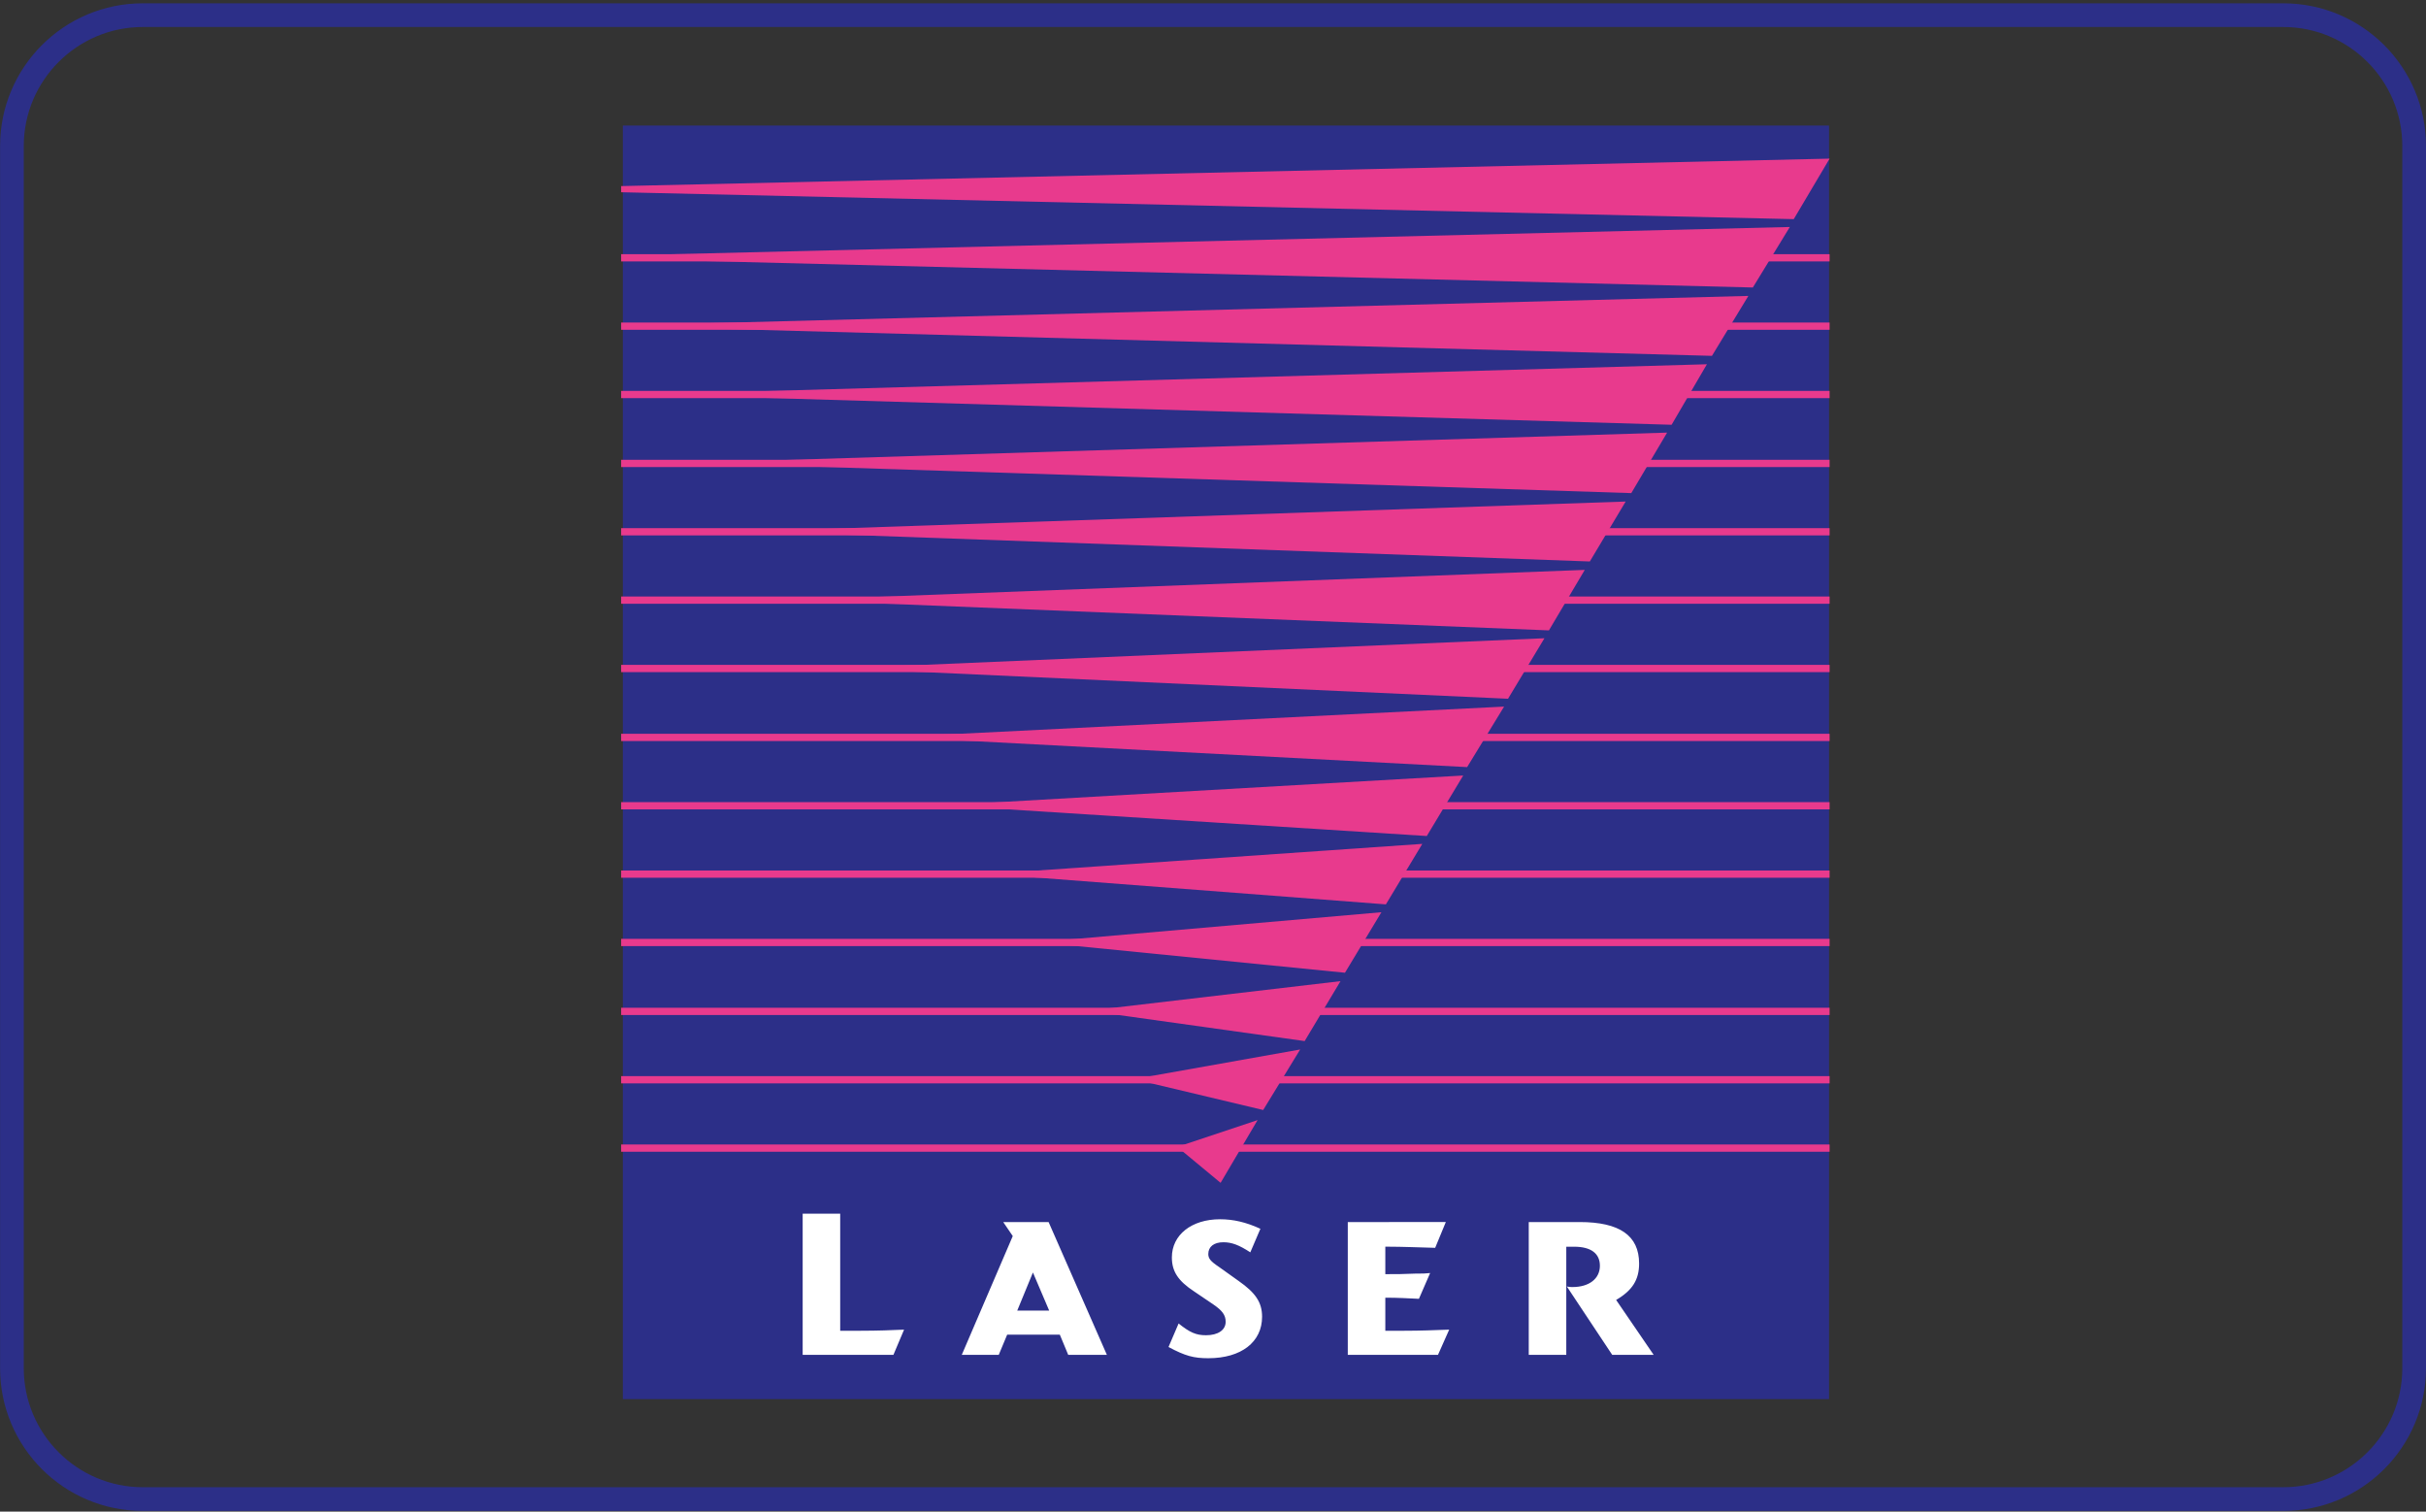 
<svg width="512px" height="319px" viewBox="0 0 512 319" version="1.1" xmlns="http://www.w3.org/2000/svg" xmlns:xlink="http://www.w3.org/1999/xlink">
    <rect x="0" y="0" width="512" height="319" fill="#333333" stroke="none"/>
    <!-- Generator: Sketch 48.2 (47327) - http://www.bohemiancoding.com/sketch -->
    <desc>Created with Sketch.</desc>
    <defs></defs>
    <g id="Page-1" stroke="none" stroke-width="1" fill="none" fill-rule="evenodd">
        <g id="laser">
            <path d="M481.874,5.698 C495.728,5.698 507,16.969 507,30.824 L507,288.723 C507,302.577 495.729,313.849 481.874,313.849 L30.143,313.849 C16.289,313.849 5.017,302.578 5.017,288.723 L5.017,30.824 C5.017,16.97 16.288,5.698 30.143,5.698 L481.874,5.698 Z M481.874,0.698 L30.143,0.698 C13.505,0.698 0.017,14.186 0.017,30.824 L0.017,288.723 C0.017,305.363 13.505,318.849 30.143,318.849 L481.874,318.849 C498.514,318.849 512,305.363 512,288.723 L512,30.824 C512,14.186 498.513,0.698 481.874,0.698 Z" id="Shape" fill="#2C2F88" fill-rule="nonzero"></path>
            <g id="Group" transform="translate(131, 26)">
                <polygon id="Shape" fill="#2C2F88" fill-rule="nonzero" points="0.446 269.256 255.013 269.256 255.013 0.5 0.446 0.5"></polygon>
                <polygon id="Shape" fill="#E83A8D" fill-rule="nonzero" points="255.132 7.476 247.564 20.246 0.091 14.569 0.091 13.27"></polygon>
                <polygon id="Shape" fill="#E83A8D" fill-rule="nonzero" points="246.737 21.901 238.933 34.67 4.466 28.759 3.875 27.813"></polygon>
                <polygon id="Shape" fill="#E83A8D" fill-rule="nonzero" points="237.987 36.445 230.302 49.095 13.097 43.184 12.506 42.356"></polygon>
                <polygon id="Shape" fill="#E83A8D" fill-rule="nonzero" points="229.238 50.869 221.789 63.639 22.201 57.727 21.611 56.781"></polygon>
                <polygon id="Shape" fill="#E83A8D" fill-rule="nonzero" points="220.842 65.293 213.275 78.064 30.833 72.153 30.242 71.207"></polygon>
                <polygon id="Shape" fill="#E83A8D" fill-rule="nonzero" points="212.093 79.838 204.526 92.489 39.819 86.578 39.229 85.75"></polygon>
                <polygon id="Shape" fill="#E83A8D" fill-rule="nonzero" points="203.461 94.263 195.895 107.032 49.042 101.121 48.45 100.175"></polygon>
                <polygon id="Shape" fill="#E83A8D" fill-rule="nonzero" points="194.949 108.688 187.263 121.458 57.673 115.546 57.083 114.6"></polygon>
                <polygon id="Shape" fill="#E83A8D" fill-rule="nonzero" points="186.436 123.113 178.633 135.883 66.305 129.97 65.713 129.144"></polygon>
                <polygon id="Shape" fill="#E83A8D" fill-rule="nonzero" points="177.804 137.657 170.119 150.425 75.409 144.396 74.818 143.566"></polygon>
                <polygon id="Shape" fill="#E83A8D" fill-rule="nonzero" points="169.173 152.083 161.487 164.852 84.396 158.939 83.805 157.994"></polygon>
                <polygon id="Shape" fill="#E83A8D" fill-rule="nonzero" points="160.542 166.506 152.855 179.277 93.382 173.363 92.79 172.419"></polygon>
                <polygon id="Shape" fill="#E83A8D" fill-rule="nonzero" points="151.91 181.051 144.343 193.7 102.131 187.789 101.539 186.961"></polygon>
                <polygon id="Shape" fill="#E83A8D" fill-rule="nonzero" points="143.396 195.474 135.592 208.245 110.762 202.332 110.171 201.389"></polygon>
                <polygon id="Shape" fill="#E83A8D" fill-rule="nonzero" points="134.411 210.371 126.606 223.615 118.33 216.758 118.095 215.812"></polygon>
                <path d="M0.091,216.286 L255.132,216.286 L0.091,216.286 Z" id="Shape" fill="#E83A8D" fill-rule="nonzero"></path>
                <path d="M0.091,216.286 L255.132,216.286" id="Shape" stroke="#E83A8D" stroke-width="1.53"></path>
                <path d="M0.091,201.859 L255.132,201.859 L0.091,201.859 Z" id="Shape" fill="#E83A8D" fill-rule="nonzero"></path>
                <path d="M0.091,201.859 L255.132,201.859" id="Shape" stroke="#E83A8D" stroke-width="1.53"></path>
                <path d="M0.091,187.434 L255.132,187.434 L0.091,187.434 Z" id="Shape" fill="#E83A8D" fill-rule="nonzero"></path>
                <path d="M0.091,187.434 L255.132,187.434" id="Shape" stroke="#E83A8D" stroke-width="1.53"></path>
                <path d="M0.091,172.891 L255.132,172.891 L0.091,172.891 Z" id="Shape" fill="#E83A8D" fill-rule="nonzero"></path>
                <path d="M0.091,172.891 L255.132,172.891" id="Shape" stroke="#E83A8D" stroke-width="1.53"></path>
                <path d="M0.091,158.466 L255.132,158.466 L0.091,158.466 Z" id="Shape" fill="#E83A8D" fill-rule="nonzero"></path>
                <path d="M0.091,158.466 L255.132,158.466" id="Shape" stroke="#E83A8D" stroke-width="1.53"></path>
                <path d="M0.091,144.04 L255.132,144.04 L0.091,144.04 Z" id="Shape" fill="#E83A8D" fill-rule="nonzero"></path>
                <path d="M0.091,144.04 L255.132,144.04" id="Shape" stroke="#E83A8D" stroke-width="1.53"></path>
                <path d="M0.091,129.616 L255.132,129.616 L0.091,129.616 Z" id="Shape" fill="#E83A8D" fill-rule="nonzero"></path>
                <path d="M0.091,129.616 L255.132,129.616" id="Shape" stroke="#E83A8D" stroke-width="1.53"></path>
                <path d="M0.091,115.073 L255.132,115.073 L0.091,115.073 Z" id="Shape" fill="#E83A8D" fill-rule="nonzero"></path>
                <path d="M0.091,115.073 L255.132,115.073" id="Shape" stroke="#E83A8D" stroke-width="1.53"></path>
                <path d="M0.091,100.647 L255.132,100.647 L0.091,100.647 Z" id="Shape" fill="#E83A8D" fill-rule="nonzero"></path>
                <path d="M0.091,100.647 L255.132,100.647" id="Shape" stroke="#E83A8D" stroke-width="1.53"></path>
                <path d="M0.091,86.222 L255.132,86.222 L0.091,86.222 Z" id="Shape" fill="#E83A8D" fill-rule="nonzero"></path>
                <path d="M0.091,86.222 L255.132,86.222" id="Shape" stroke="#E83A8D" stroke-width="1.53"></path>
                <path d="M0.091,71.798 L255.132,71.798 L0.091,71.798 Z" id="Shape" fill="#E83A8D" fill-rule="nonzero"></path>
                <path d="M0.091,71.798 L255.132,71.798" id="Shape" stroke="#E83A8D" stroke-width="1.53"></path>
                <path d="M0.091,57.254 L255.132,57.254 L0.091,57.254 Z" id="Shape" fill="#E83A8D" fill-rule="nonzero"></path>
                <path d="M0.091,57.254 L255.132,57.254" id="Shape" stroke="#E83A8D" stroke-width="1.53"></path>
                <path d="M0.091,42.83 L255.132,42.83 L0.091,42.83 Z" id="Shape" fill="#E83A8D" fill-rule="nonzero"></path>
                <path d="M0.091,42.83 L255.132,42.83" id="Shape" stroke="#E83A8D" stroke-width="1.53"></path>
                <path d="M0.091,28.404 L255.132,28.404 L0.091,28.404 Z" id="Shape" fill="#E83A8D" fill-rule="nonzero"></path>
                <path d="M0.091,28.404 L255.132,28.404" id="Shape" stroke="#E83A8D" stroke-width="1.53"></path>
                <path d="M153.446,231.892 L153.446,259.914 L172.483,259.914 L174.848,254.594 C171.418,254.713 168.936,254.829 165.388,254.829 C164.324,254.829 163.377,254.829 161.367,254.829 L161.367,247.856 L161.841,247.856 C163.853,247.856 166.097,247.971 168.459,248.09 L170.826,242.652 C169.643,242.769 169.407,242.769 167.751,242.769 C164.797,242.886 164.086,242.886 161.367,242.886 L161.367,237.093 L162.311,237.093 C164.677,237.093 167.749,237.212 171.89,237.329 L174.136,231.89 L153.446,231.892 Z M80.73,231.892 L82.74,234.849 L71.98,259.914 L79.783,259.914 L81.558,255.658 L92.673,255.658 L94.444,259.914 L102.604,259.914 L90.306,231.892 L80.73,231.892 Z M90.426,250.573 L83.686,250.573 L86.997,242.533 L90.426,250.573 Z M46.322,230.117 L38.401,230.117 L38.401,259.914 L57.555,259.914 L59.801,254.594 C57.318,254.713 54.126,254.829 50.697,254.829 C49.515,254.829 48.569,254.829 46.322,254.829 L46.322,230.117 Z M135.002,233.31 C131.928,231.892 129.208,231.301 126.488,231.301 C120.458,231.301 116.32,234.613 116.32,239.341 C116.32,242.298 117.62,244.307 121.049,246.554 L125.069,249.276 C126.962,250.575 127.672,251.52 127.672,252.94 C127.672,254.713 126.016,255.777 123.533,255.777 C121.404,255.777 120.104,255.186 117.739,253.297 L115.611,258.26 C119.158,260.155 120.932,260.626 124.007,260.626 C130.984,260.626 135.358,257.196 135.358,251.878 C135.358,248.802 133.94,246.791 130.393,244.309 L126.253,241.353 C124.48,240.17 124.007,239.58 124.007,238.634 C124.007,237.097 125.19,236.152 127.198,236.152 C128.973,236.152 130.51,236.743 132.874,238.281 L135.002,233.31 Z M191.638,231.892 L191.638,259.914 L199.559,259.914 L199.559,237.095 L201.098,237.095 L201.215,237.095 C204.763,237.095 206.653,238.514 206.653,241.116 C206.653,243.836 204.406,245.607 200.859,245.607 C200.505,245.607 200.268,245.607 199.677,245.49 L209.253,259.915 L218.002,259.915 L210.079,248.329 C213.51,246.318 214.928,244.072 214.928,240.642 C214.928,234.728 210.789,231.891 202.396,231.891 L191.638,231.891 L191.638,231.892 Z" id="Shape" fill="#FFFFFF" fill-rule="nonzero"></path>
            </g>
        </g>
    </g>
</svg>
